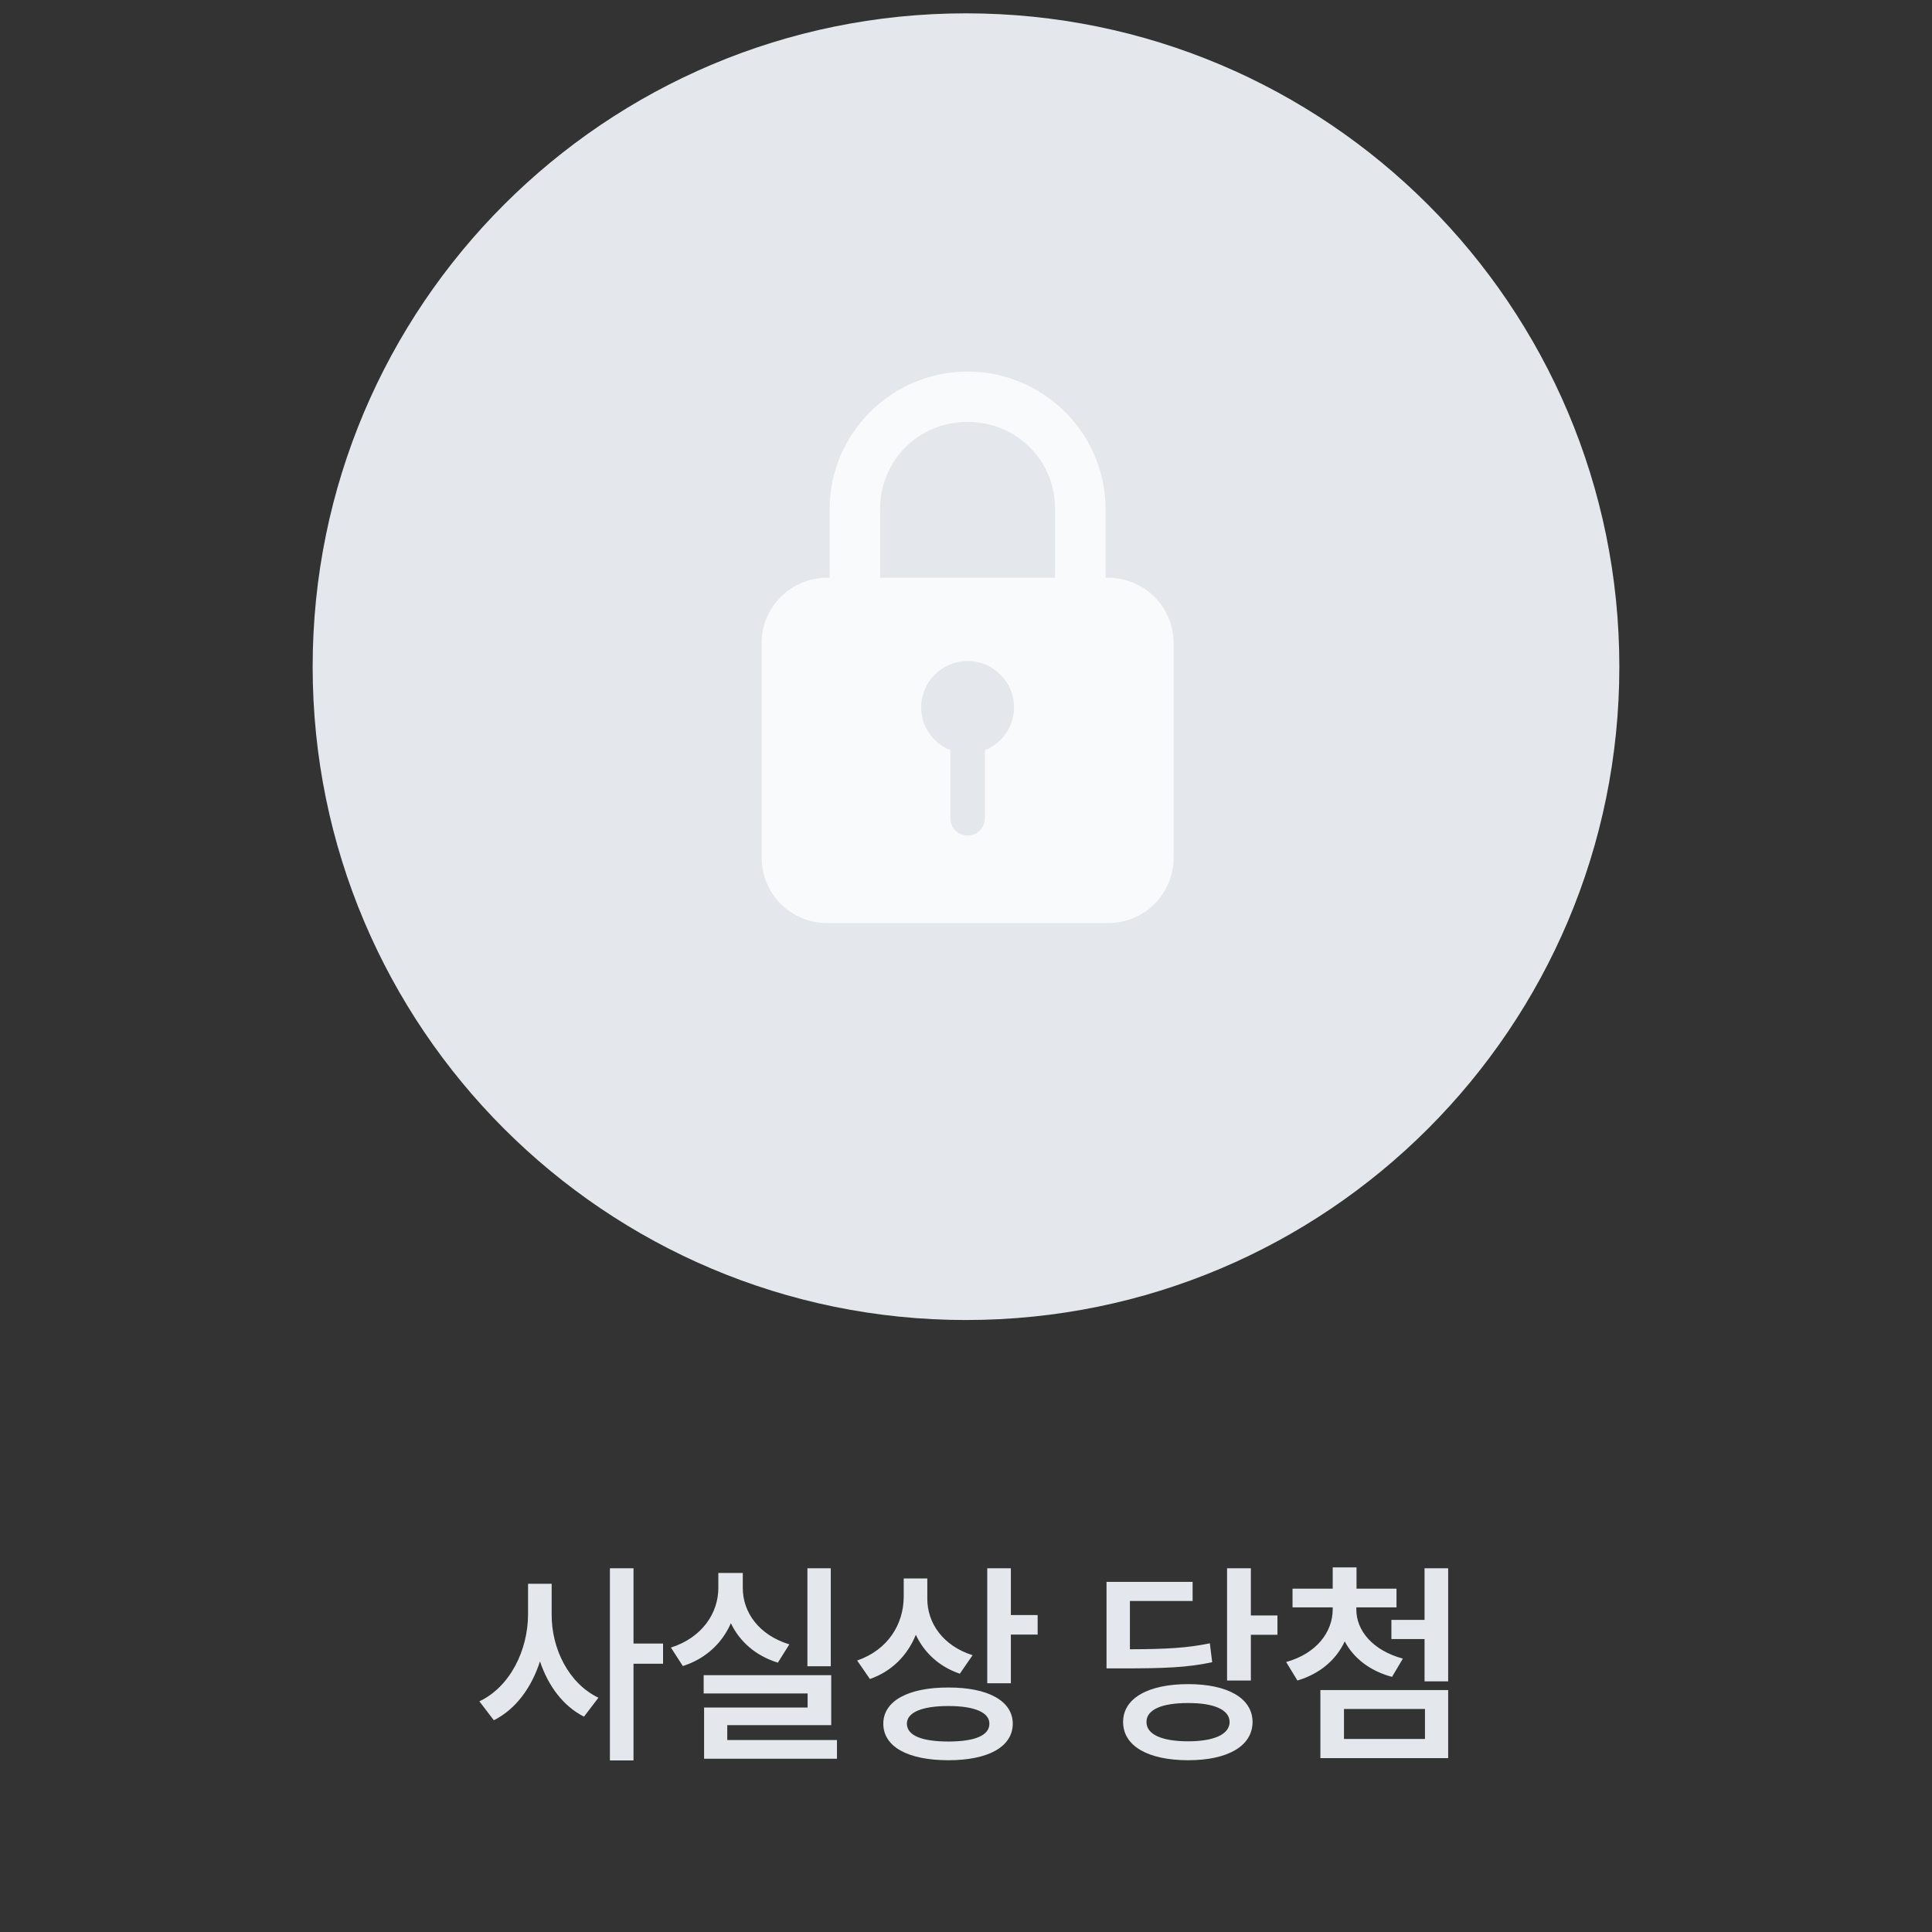 <svg width="142" height="142" viewBox="0 0 142 142" fill="none" xmlns="http://www.w3.org/2000/svg">
<rect x="0" y="0" width="142" height="142" fill="#333333" stroke="none"/>
<path d="M40.547 118.656C40.531 121.18 41.797 123.727 43.984 124.781L42.922 126.172C41.391 125.398 40.289 123.906 39.688 122.109C39.07 124.031 37.914 125.625 36.297 126.438L35.234 125.047C37.508 123.969 38.805 121.266 38.812 118.656V116.406H40.547V118.656ZM44.828 129.391V115.266H46.562V120.797H48.734V122.281H46.562V129.391H44.828ZM61.062 115.266V122.469H59.344V115.266H61.062ZM49.312 121.094C51.602 120.367 52.805 118.555 52.797 116.703V115.609H54.594V116.703C54.586 118.5 55.781 120.18 58.016 120.859L57.172 122.203C55.531 121.695 54.359 120.648 53.719 119.305C53.078 120.766 51.875 121.914 50.188 122.453L49.312 121.094ZM51.719 124.469V123.125H61.094V126.797H53.453V127.891H61.516V129.266H51.75V125.5H59.359V124.469H51.719ZM68.156 117.516C68.156 119.289 69.305 120.969 71.484 121.656L70.547 123.016C69.023 122.5 67.93 121.469 67.312 120.156C66.703 121.656 65.562 122.836 63.938 123.406L63 122.047C65.273 121.258 66.414 119.375 66.422 117.359V116.016H68.156V117.516ZM64.922 126.688C64.922 125.016 66.758 124.023 69.703 124.031C72.625 124.023 74.43 125.016 74.438 126.688C74.43 128.398 72.625 129.375 69.703 129.375C66.758 129.375 64.922 128.398 64.922 126.688ZM66.656 126.688C66.656 127.562 67.766 128 69.703 128C71.633 128 72.719 127.562 72.719 126.688C72.719 125.859 71.633 125.391 69.703 125.391C67.766 125.391 66.656 125.859 66.656 126.688ZM72.562 123.719V115.266H74.297V118.703H76.266V120.141H74.297V123.719H72.562ZM91.938 115.266V118.734H93.891V120.156H91.938V123.516H90.188V115.266H91.938ZM81.328 122.625V116.266H87.656V117.672H83.047V121.219C85.75 121.211 87.258 121.125 88.922 120.781L89.094 122.172C87.266 122.562 85.602 122.625 82.469 122.625H81.328ZM82.547 126.562C82.547 124.812 84.406 123.781 87.328 123.781C90.227 123.781 92.055 124.812 92.062 126.562C92.055 128.344 90.227 129.375 87.328 129.375C84.406 129.375 82.547 128.344 82.547 126.562ZM84.266 126.562C84.258 127.477 85.391 127.984 87.328 127.984C89.227 127.984 90.367 127.477 90.375 126.562C90.367 125.664 89.227 125.164 87.328 125.172C85.391 125.164 84.258 125.664 84.266 126.562ZM99.688 118.281C99.68 119.844 100.891 121.305 103.109 121.906L102.312 123.25C100.664 122.805 99.484 121.859 98.836 120.641C98.219 121.969 97.039 123.016 95.359 123.516L94.531 122.156C96.758 121.539 97.953 119.953 97.953 118.281V118.141H95V116.766H97.953V115.203H99.703V116.766H102.641V118.141H99.688V118.281ZM97.047 129.219V124.219H106.438V129.219H97.047ZM98.781 127.812H104.734V125.609H98.781V127.812ZM102.266 120.469V119.062H104.703V115.266H106.438V123.578H104.703V120.469H102.266Z" fill="#E4E7EC"/>
<g clip-path="url(#clip0_1545_9505)">
<path d="M119.02 49.001C119.02 75.526 97.526 97.02 71.001 97.02C44.475 97.02 22.98 75.526 22.98 49.001C22.98 22.475 44.475 0.98 71.001 0.98C97.526 0.98 119.02 22.475 119.02 49.001Z" fill="#E4E7EC"/>
<g clip-path="url(#clip1_1545_9505)">
<path d="M71.117 27.31C65.532 27.31 60.98 31.852 60.98 37.419V42.463H60.797C58.13 42.463 55.98 44.606 55.98 47.265V63.043C55.98 65.702 58.13 67.845 60.797 67.845H81.442C84.108 67.845 86.258 65.702 86.258 63.043V47.265C86.258 44.606 84.108 42.463 81.442 42.463H81.258V37.419C81.258 31.852 76.702 27.31 71.117 27.31ZM71.117 31.008C74.713 31.008 77.549 33.835 77.549 37.419V42.463H64.686V37.419C64.686 33.835 67.522 31.008 71.117 31.008ZM71.117 48.583C73.002 48.583 74.53 50.106 74.53 51.985C74.53 53.376 73.679 54.625 72.384 55.14V60.147C72.384 60.845 71.822 61.41 71.117 61.41C70.417 61.41 69.85 60.85 69.85 60.147V55.14C68.555 54.625 67.705 53.376 67.705 51.985C67.705 51.082 68.066 50.215 68.706 49.577C69.342 48.943 70.211 48.583 71.117 48.583Z" fill="#F9FAFB"/>
</g>
</g>
<defs>
<clipPath id="clip0_1545_9505">
<rect width="98" height="98" fill="white" transform="translate(22)"/>
</clipPath>
<clipPath id="clip1_1545_9505">
<rect width="30.273" height="40.535" fill="white" transform="translate(55.978 27.31)"/>
</clipPath>
</defs>
</svg>
